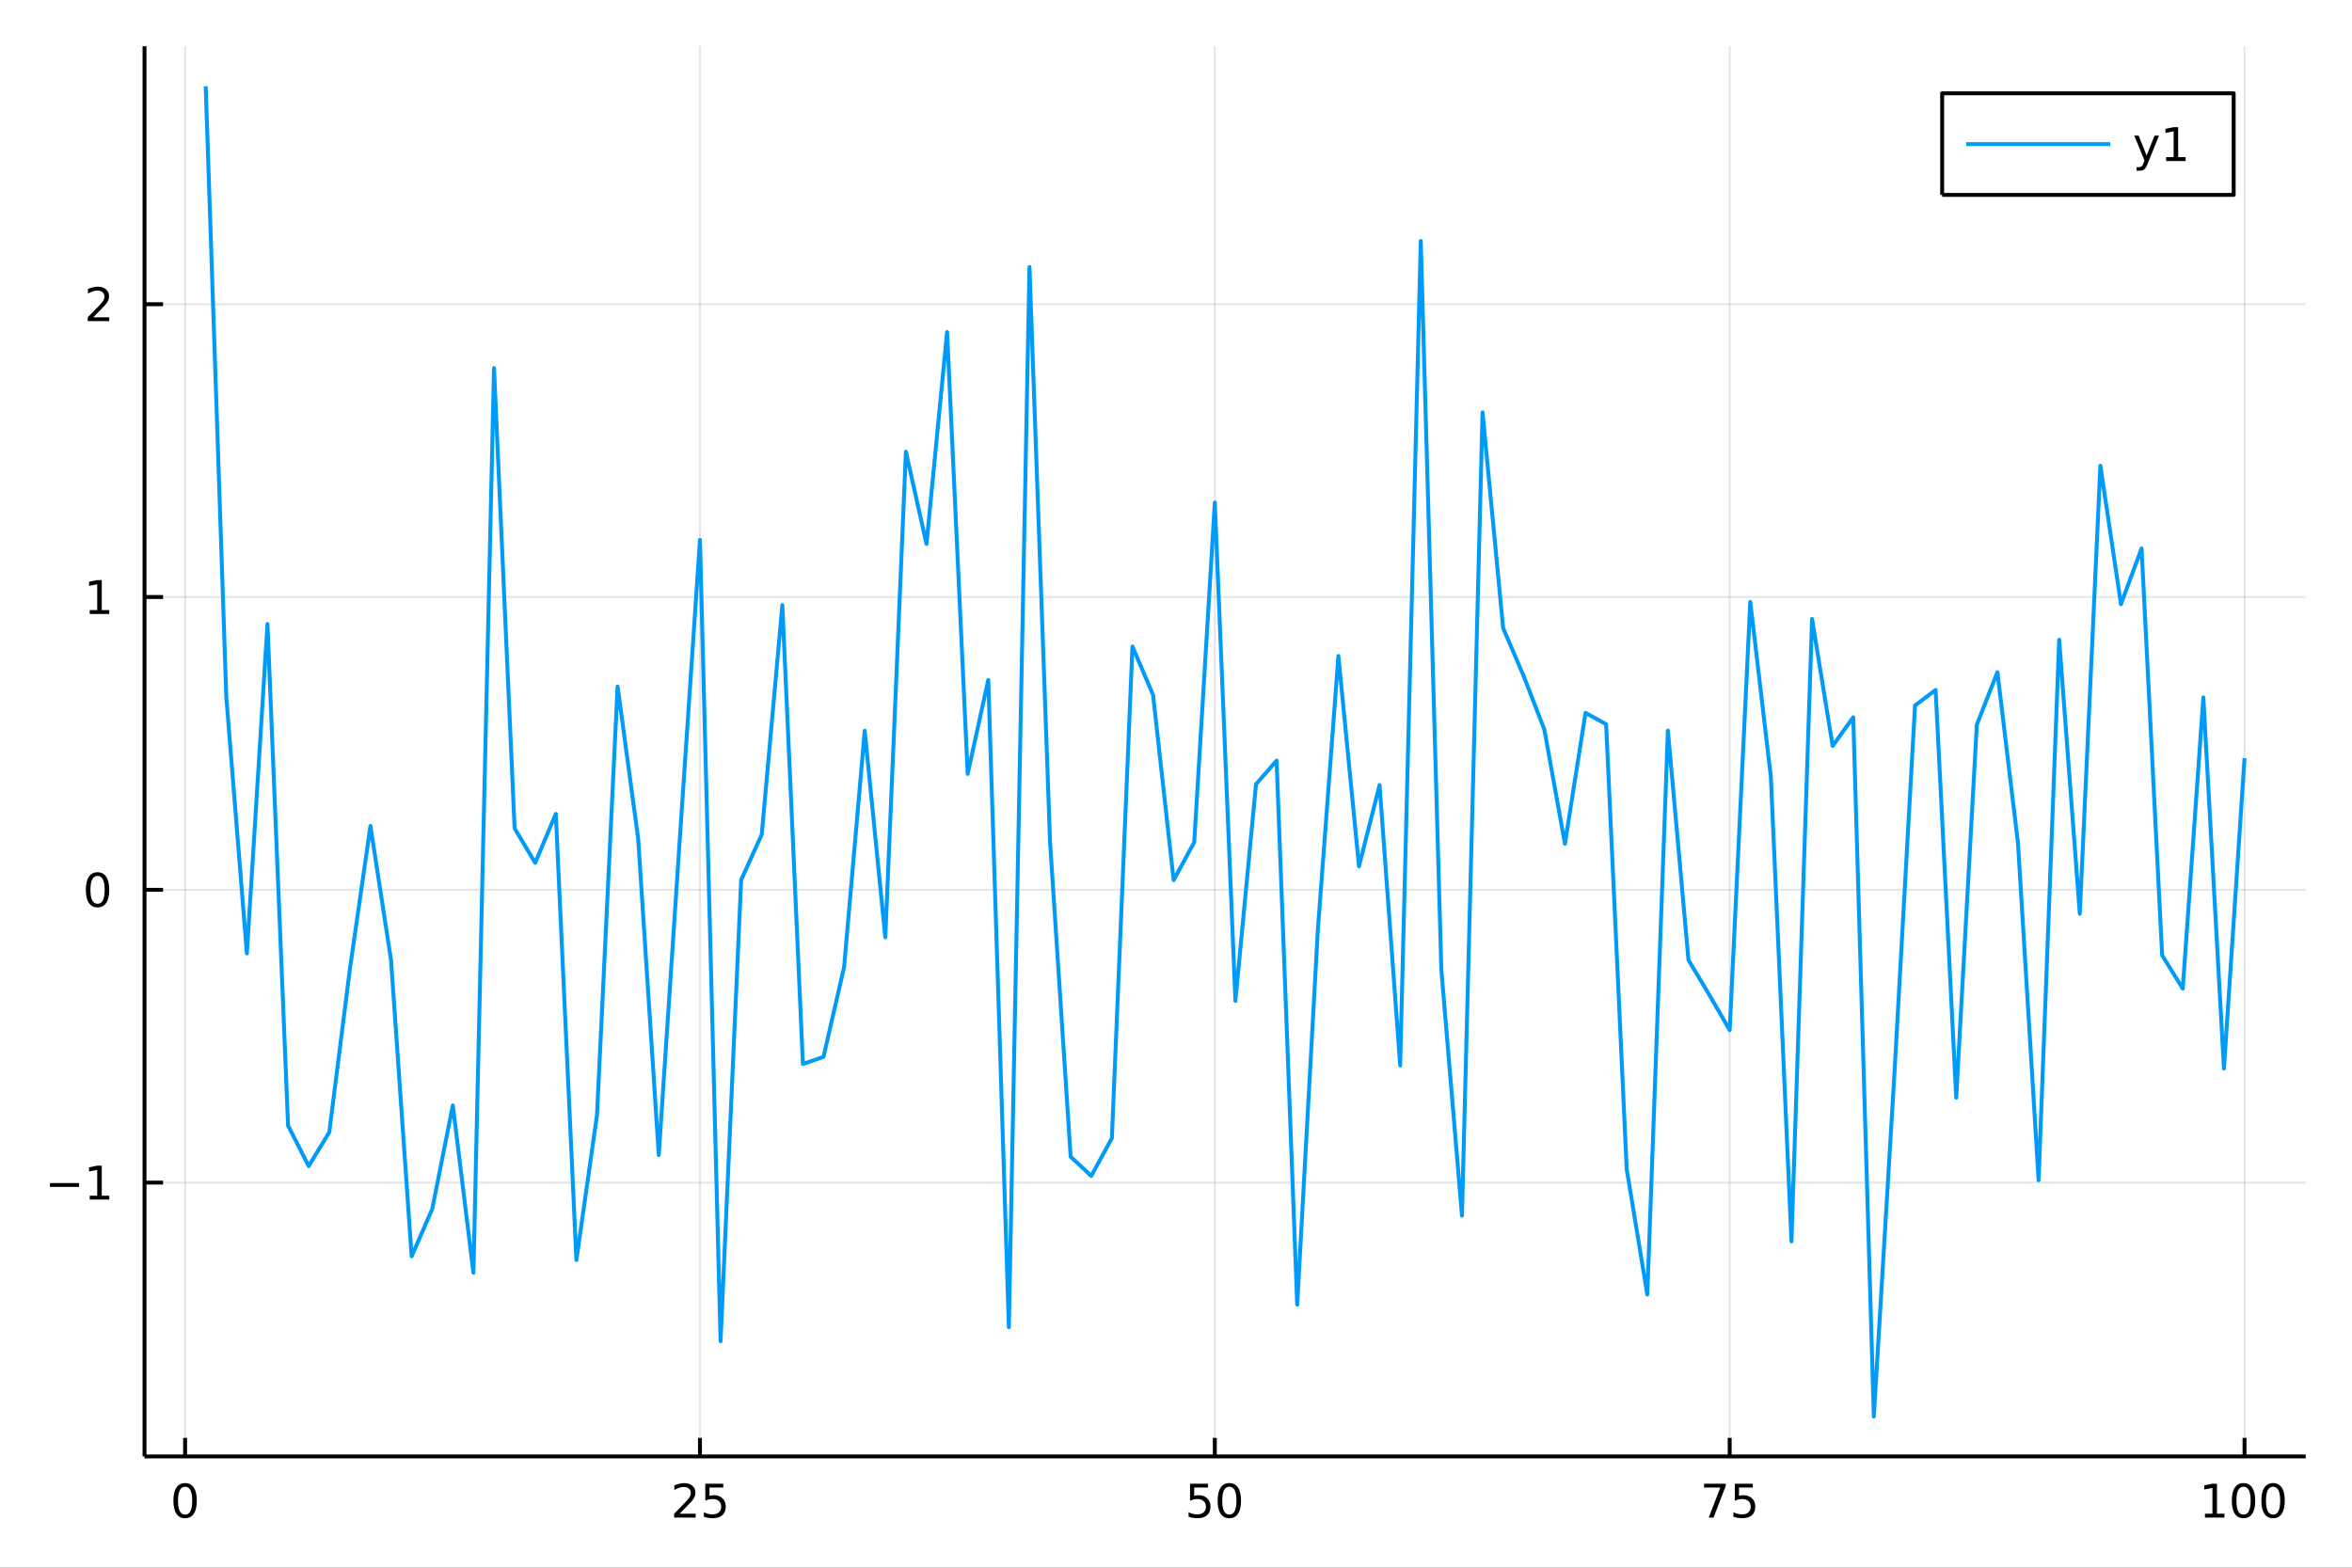 <?xml version="1.0" encoding="utf-8"?>
<svg xmlns="http://www.w3.org/2000/svg" xmlns:xlink="http://www.w3.org/1999/xlink" width="600" height="400" viewBox="0 0 2400 1600">
<rect x="0" y="0" width="2400" height="1600" fill="#333333" stroke="none"/>
<defs>
  <clipPath id="clip490">
    <rect x="0" y="0" width="2400" height="1600"/>
  </clipPath>
</defs>
<path clip-path="url(#clip490)" d="
M0 1600 L2400 1600 L2400 0 L0 0  Z
  " fill="#ffffff" fill-rule="evenodd" fill-opacity="1"/>
<defs>
  <clipPath id="clip491">
    <rect x="480" y="0" width="1681" height="1600"/>
  </clipPath>
</defs>
<path clip-path="url(#clip490)" d="
M147.478 1486.45 L2352.76 1486.45 L2352.76 47.244 L147.478 47.244  Z
  " fill="#ffffff" fill-rule="evenodd" fill-opacity="1"/>
<defs>
  <clipPath id="clip492">
    <rect x="147" y="47" width="2206" height="1440"/>
  </clipPath>
</defs>
<polyline clip-path="url(#clip492)" style="stroke:#000000; stroke-linecap:butt; stroke-linejoin:round; stroke-width:2; stroke-opacity:0.1; fill:none" points="
  188.877,1486.45 188.877,47.244 
  "/>
<polyline clip-path="url(#clip492)" style="stroke:#000000; stroke-linecap:butt; stroke-linejoin:round; stroke-width:2; stroke-opacity:0.1; fill:none" points="
  714.243,1486.45 714.243,47.244 
  "/>
<polyline clip-path="url(#clip492)" style="stroke:#000000; stroke-linecap:butt; stroke-linejoin:round; stroke-width:2; stroke-opacity:0.1; fill:none" points="
  1239.61,1486.45 1239.61,47.244 
  "/>
<polyline clip-path="url(#clip492)" style="stroke:#000000; stroke-linecap:butt; stroke-linejoin:round; stroke-width:2; stroke-opacity:0.1; fill:none" points="
  1764.98,1486.45 1764.98,47.244 
  "/>
<polyline clip-path="url(#clip492)" style="stroke:#000000; stroke-linecap:butt; stroke-linejoin:round; stroke-width:2; stroke-opacity:0.1; fill:none" points="
  2290.34,1486.45 2290.34,47.244 
  "/>
<polyline clip-path="url(#clip490)" style="stroke:#000000; stroke-linecap:butt; stroke-linejoin:round; stroke-width:4; stroke-opacity:1; fill:none" points="
  147.478,1486.45 2352.76,1486.45 
  "/>
<polyline clip-path="url(#clip490)" style="stroke:#000000; stroke-linecap:butt; stroke-linejoin:round; stroke-width:4; stroke-opacity:1; fill:none" points="
  188.877,1486.45 188.877,1467.55 
  "/>
<polyline clip-path="url(#clip490)" style="stroke:#000000; stroke-linecap:butt; stroke-linejoin:round; stroke-width:4; stroke-opacity:1; fill:none" points="
  714.243,1486.45 714.243,1467.55 
  "/>
<polyline clip-path="url(#clip490)" style="stroke:#000000; stroke-linecap:butt; stroke-linejoin:round; stroke-width:4; stroke-opacity:1; fill:none" points="
  1239.61,1486.45 1239.61,1467.55 
  "/>
<polyline clip-path="url(#clip490)" style="stroke:#000000; stroke-linecap:butt; stroke-linejoin:round; stroke-width:4; stroke-opacity:1; fill:none" points="
  1764.98,1486.45 1764.98,1467.55 
  "/>
<polyline clip-path="url(#clip490)" style="stroke:#000000; stroke-linecap:butt; stroke-linejoin:round; stroke-width:4; stroke-opacity:1; fill:none" points="
  2290.34,1486.45 2290.34,1467.55 
  "/>
<path clip-path="url(#clip490)" d="M188.877 1517.37 Q185.266 1517.37 183.437 1520.93 Q181.631 1524.47 181.631 1531.6 Q181.631 1538.71 183.437 1542.27 Q185.266 1545.82 188.877 1545.82 Q192.511 1545.82 194.317 1542.27 Q196.145 1538.71 196.145 1531.6 Q196.145 1524.47 194.317 1520.93 Q192.511 1517.37 188.877 1517.37 M188.877 1513.66 Q194.687 1513.66 197.742 1518.27 Q200.821 1522.85 200.821 1531.6 Q200.821 1540.33 197.742 1544.94 Q194.687 1549.52 188.877 1549.52 Q183.067 1549.52 179.988 1544.94 Q176.932 1540.33 176.932 1531.6 Q176.932 1522.85 179.988 1518.27 Q183.067 1513.66 188.877 1513.66 Z" fill="#000000" fill-rule="evenodd" fill-opacity="1" /><path clip-path="url(#clip490)" d="M693.514 1544.91 L709.833 1544.91 L709.833 1548.85 L687.889 1548.85 L687.889 1544.91 Q690.551 1542.16 695.134 1537.53 Q699.741 1532.88 700.921 1531.53 Q703.167 1529.01 704.046 1527.27 Q704.949 1525.51 704.949 1523.82 Q704.949 1521.07 703.005 1519.33 Q701.084 1517.6 697.982 1517.6 Q695.783 1517.6 693.329 1518.36 Q690.898 1519.13 688.121 1520.68 L688.121 1515.95 Q690.945 1514.82 693.398 1514.24 Q695.852 1513.66 697.889 1513.66 Q703.259 1513.66 706.454 1516.35 Q709.648 1519.03 709.648 1523.52 Q709.648 1525.65 708.838 1527.57 Q708.051 1529.47 705.945 1532.07 Q705.366 1532.74 702.264 1535.95 Q699.162 1539.15 693.514 1544.91 Z" fill="#000000" fill-rule="evenodd" fill-opacity="1" /><path clip-path="url(#clip490)" d="M719.695 1514.29 L738.051 1514.29 L738.051 1518.22 L723.977 1518.22 L723.977 1526.7 Q724.995 1526.35 726.014 1526.19 Q727.032 1526 728.051 1526 Q733.838 1526 737.218 1529.17 Q740.597 1532.34 740.597 1537.76 Q740.597 1543.34 737.125 1546.44 Q733.653 1549.52 727.333 1549.52 Q725.157 1549.52 722.889 1549.15 Q720.644 1548.78 718.236 1548.04 L718.236 1543.34 Q720.32 1544.47 722.542 1545.03 Q724.764 1545.58 727.241 1545.58 Q731.245 1545.58 733.583 1543.48 Q735.921 1541.37 735.921 1537.76 Q735.921 1534.15 733.583 1532.04 Q731.245 1529.94 727.241 1529.94 Q725.366 1529.94 723.491 1530.35 Q721.639 1530.77 719.695 1531.65 L719.695 1514.29 Z" fill="#000000" fill-rule="evenodd" fill-opacity="1" /><path clip-path="url(#clip490)" d="M1214.31 1514.29 L1232.67 1514.29 L1232.67 1518.22 L1218.59 1518.22 L1218.59 1526.7 Q1219.61 1526.35 1220.63 1526.19 Q1221.65 1526 1222.67 1526 Q1228.45 1526 1231.83 1529.17 Q1235.21 1532.34 1235.21 1537.76 Q1235.21 1543.34 1231.74 1546.44 Q1228.27 1549.52 1221.95 1549.52 Q1219.77 1549.52 1217.5 1549.15 Q1215.26 1548.78 1212.85 1548.04 L1212.85 1543.34 Q1214.93 1544.47 1217.16 1545.03 Q1219.38 1545.58 1221.86 1545.58 Q1225.86 1545.58 1228.2 1543.48 Q1230.54 1541.37 1230.54 1537.76 Q1230.54 1534.15 1228.2 1532.04 Q1225.86 1529.94 1221.86 1529.94 Q1219.98 1529.94 1218.11 1530.35 Q1216.25 1530.77 1214.31 1531.65 L1214.31 1514.29 Z" fill="#000000" fill-rule="evenodd" fill-opacity="1" /><path clip-path="url(#clip490)" d="M1254.42 1517.37 Q1250.81 1517.37 1248.98 1520.93 Q1247.18 1524.47 1247.18 1531.6 Q1247.18 1538.71 1248.98 1542.27 Q1250.81 1545.82 1254.42 1545.82 Q1258.06 1545.82 1259.86 1542.27 Q1261.69 1538.71 1261.69 1531.6 Q1261.69 1524.47 1259.86 1520.93 Q1258.06 1517.37 1254.42 1517.37 M1254.42 1513.66 Q1260.23 1513.66 1263.29 1518.27 Q1266.37 1522.85 1266.37 1531.6 Q1266.37 1540.33 1263.29 1544.94 Q1260.23 1549.52 1254.42 1549.52 Q1248.61 1549.52 1245.54 1544.94 Q1242.48 1540.33 1242.48 1531.6 Q1242.48 1522.85 1245.54 1518.27 Q1248.61 1513.66 1254.42 1513.66 Z" fill="#000000" fill-rule="evenodd" fill-opacity="1" /><path clip-path="url(#clip490)" d="M1738.83 1514.29 L1761.05 1514.29 L1761.05 1516.28 L1748.51 1548.85 L1743.62 1548.85 L1755.43 1518.22 L1738.83 1518.22 L1738.83 1514.29 Z" fill="#000000" fill-rule="evenodd" fill-opacity="1" /><path clip-path="url(#clip490)" d="M1770.22 1514.29 L1788.58 1514.29 L1788.58 1518.22 L1774.5 1518.22 L1774.5 1526.7 Q1775.52 1526.35 1776.54 1526.19 Q1777.56 1526 1778.58 1526 Q1784.36 1526 1787.74 1529.17 Q1791.12 1532.34 1791.12 1537.76 Q1791.12 1543.34 1787.65 1546.44 Q1784.18 1549.52 1777.86 1549.52 Q1775.68 1549.52 1773.41 1549.15 Q1771.17 1548.78 1768.76 1548.04 L1768.76 1543.34 Q1770.84 1544.47 1773.07 1545.03 Q1775.29 1545.58 1777.77 1545.58 Q1781.77 1545.58 1784.11 1543.48 Q1786.45 1541.37 1786.45 1537.76 Q1786.45 1534.15 1784.11 1532.04 Q1781.77 1529.94 1777.77 1529.94 Q1775.89 1529.94 1774.02 1530.35 Q1772.16 1530.77 1770.22 1531.65 L1770.22 1514.29 Z" fill="#000000" fill-rule="evenodd" fill-opacity="1" /><path clip-path="url(#clip490)" d="M2249.95 1544.91 L2257.59 1544.91 L2257.59 1518.55 L2249.28 1520.21 L2249.28 1515.95 L2257.54 1514.29 L2262.22 1514.29 L2262.22 1544.91 L2269.86 1544.91 L2269.86 1548.85 L2249.95 1548.85 L2249.95 1544.91 Z" fill="#000000" fill-rule="evenodd" fill-opacity="1" /><path clip-path="url(#clip490)" d="M2289.3 1517.37 Q2285.69 1517.37 2283.86 1520.93 Q2282.06 1524.47 2282.06 1531.6 Q2282.06 1538.71 2283.86 1542.27 Q2285.69 1545.82 2289.3 1545.82 Q2292.93 1545.82 2294.74 1542.27 Q2296.57 1538.71 2296.57 1531.6 Q2296.57 1524.47 2294.74 1520.93 Q2292.93 1517.37 2289.3 1517.37 M2289.3 1513.66 Q2295.11 1513.66 2298.17 1518.27 Q2301.25 1522.85 2301.25 1531.6 Q2301.25 1540.33 2298.17 1544.94 Q2295.11 1549.52 2289.3 1549.52 Q2283.49 1549.52 2280.41 1544.94 Q2277.36 1540.33 2277.36 1531.6 Q2277.36 1522.85 2280.41 1518.27 Q2283.49 1513.66 2289.3 1513.66 Z" fill="#000000" fill-rule="evenodd" fill-opacity="1" /><path clip-path="url(#clip490)" d="M2319.46 1517.37 Q2315.85 1517.37 2314.02 1520.93 Q2312.22 1524.47 2312.22 1531.6 Q2312.22 1538.71 2314.02 1542.27 Q2315.85 1545.82 2319.46 1545.82 Q2323.1 1545.82 2324.9 1542.27 Q2326.73 1538.71 2326.73 1531.6 Q2326.73 1524.47 2324.9 1520.93 Q2323.1 1517.37 2319.46 1517.37 M2319.46 1513.66 Q2325.27 1513.66 2328.33 1518.27 Q2331.41 1522.85 2331.41 1531.6 Q2331.41 1540.33 2328.33 1544.94 Q2325.27 1549.52 2319.46 1549.52 Q2313.65 1549.52 2310.57 1544.94 Q2307.52 1540.33 2307.52 1531.6 Q2307.52 1522.85 2310.57 1518.27 Q2313.65 1513.66 2319.46 1513.66 Z" fill="#000000" fill-rule="evenodd" fill-opacity="1" /><polyline clip-path="url(#clip492)" style="stroke:#000000; stroke-linecap:butt; stroke-linejoin:round; stroke-width:2; stroke-opacity:0.1; fill:none" points="
  147.478,1206.98 2352.76,1206.98 
  "/>
<polyline clip-path="url(#clip492)" style="stroke:#000000; stroke-linecap:butt; stroke-linejoin:round; stroke-width:2; stroke-opacity:0.1; fill:none" points="
  147.478,908.148 2352.76,908.148 
  "/>
<polyline clip-path="url(#clip492)" style="stroke:#000000; stroke-linecap:butt; stroke-linejoin:round; stroke-width:2; stroke-opacity:0.1; fill:none" points="
  147.478,609.319 2352.76,609.319 
  "/>
<polyline clip-path="url(#clip492)" style="stroke:#000000; stroke-linecap:butt; stroke-linejoin:round; stroke-width:2; stroke-opacity:0.1; fill:none" points="
  147.478,310.491 2352.76,310.491 
  "/>
<polyline clip-path="url(#clip490)" style="stroke:#000000; stroke-linecap:butt; stroke-linejoin:round; stroke-width:4; stroke-opacity:1; fill:none" points="
  147.478,1486.45 147.478,47.244 
  "/>
<polyline clip-path="url(#clip490)" style="stroke:#000000; stroke-linecap:butt; stroke-linejoin:round; stroke-width:4; stroke-opacity:1; fill:none" points="
  147.478,1206.98 166.376,1206.98 
  "/>
<polyline clip-path="url(#clip490)" style="stroke:#000000; stroke-linecap:butt; stroke-linejoin:round; stroke-width:4; stroke-opacity:1; fill:none" points="
  147.478,908.148 166.376,908.148 
  "/>
<polyline clip-path="url(#clip490)" style="stroke:#000000; stroke-linecap:butt; stroke-linejoin:round; stroke-width:4; stroke-opacity:1; fill:none" points="
  147.478,609.319 166.376,609.319 
  "/>
<polyline clip-path="url(#clip490)" style="stroke:#000000; stroke-linecap:butt; stroke-linejoin:round; stroke-width:4; stroke-opacity:1; fill:none" points="
  147.478,310.491 166.376,310.491 
  "/>
<path clip-path="url(#clip490)" d="M50.992 1207.43 L80.668 1207.43 L80.668 1211.36 L50.992 1211.36 L50.992 1207.43 Z" fill="#000000" fill-rule="evenodd" fill-opacity="1" /><path clip-path="url(#clip490)" d="M91.571 1220.32 L99.21 1220.32 L99.21 1193.96 L90.899 1195.62 L90.899 1191.36 L99.163 1189.7 L103.839 1189.7 L103.839 1220.32 L111.478 1220.32 L111.478 1224.26 L91.571 1224.26 L91.571 1220.32 Z" fill="#000000" fill-rule="evenodd" fill-opacity="1" /><path clip-path="url(#clip490)" d="M99.534 893.947 Q95.922 893.947 94.094 897.512 Q92.288 901.053 92.288 908.183 Q92.288 915.289 94.094 918.854 Q95.922 922.396 99.534 922.396 Q103.168 922.396 104.973 918.854 Q106.802 915.289 106.802 908.183 Q106.802 901.053 104.973 897.512 Q103.168 893.947 99.534 893.947 M99.534 890.243 Q105.344 890.243 108.399 894.849 Q111.478 899.433 111.478 908.183 Q111.478 916.91 108.399 921.516 Q105.344 926.099 99.534 926.099 Q93.723 926.099 90.645 921.516 Q87.589 916.91 87.589 908.183 Q87.589 899.433 90.645 894.849 Q93.723 890.243 99.534 890.243 Z" fill="#000000" fill-rule="evenodd" fill-opacity="1" /><path clip-path="url(#clip490)" d="M91.571 622.664 L99.21 622.664 L99.21 596.299 L90.899 597.965 L90.899 593.706 L99.163 592.039 L103.839 592.039 L103.839 622.664 L111.478 622.664 L111.478 626.599 L91.571 626.599 L91.571 622.664 Z" fill="#000000" fill-rule="evenodd" fill-opacity="1" /><path clip-path="url(#clip490)" d="M95.159 323.836 L111.478 323.836 L111.478 327.771 L89.534 327.771 L89.534 323.836 Q92.196 321.081 96.779 316.451 Q101.385 311.799 102.566 310.456 Q104.811 307.933 105.691 306.197 Q106.594 304.438 106.594 302.748 Q106.594 299.993 104.649 298.257 Q102.728 296.521 99.626 296.521 Q97.427 296.521 94.973 297.285 Q92.543 298.049 89.765 299.6 L89.765 294.877 Q92.589 293.743 95.043 293.164 Q97.496 292.586 99.534 292.586 Q104.904 292.586 108.098 295.271 Q111.293 297.956 111.293 302.447 Q111.293 304.576 110.483 306.498 Q109.696 308.396 107.589 310.988 Q107.01 311.66 103.909 314.877 Q100.807 318.072 95.159 323.836 Z" fill="#000000" fill-rule="evenodd" fill-opacity="1" /><polyline clip-path="url(#clip492)" style="stroke:#009af9; stroke-linecap:butt; stroke-linejoin:round; stroke-width:4; stroke-opacity:1; fill:none" points="
  209.891,87.976 230.906,711.264 251.921,973.147 272.935,636.893 293.95,1148.79 314.965,1190.15 335.979,1155.62 356.994,989.28 378.009,842.988 399.023,979.915 
  420.038,1282.19 441.053,1233.94 462.067,1128.17 483.082,1298.96 504.097,375.72 525.111,845.441 546.126,880.59 567.141,830.657 588.155,1286.03 609.17,1138.13 
  630.185,700.653 651.199,855.874 672.214,1178.88 693.229,862.875 714.243,551.021 735.258,1368.86 756.272,898.124 777.287,851.691 798.302,617.533 819.316,1085.97 
  840.331,1078.61 861.346,986.866 882.36,745.771 903.375,956.647 924.39,461.006 945.404,555.183 966.419,338.918 987.434,789.801 1008.45,693.921 1029.46,1354.54 
  1050.48,272.489 1071.49,859.397 1092.51,1180.53 1113.52,1200.14 1134.54,1161.73 1155.55,659.855 1176.57,709.168 1197.58,898.259 1218.59,859.631 1239.61,512.888 
  1260.62,1021.5 1281.64,800.363 1302.65,776.339 1323.67,1331.6 1344.68,949.914 1365.7,669.507 1386.71,884.168 1407.73,801.267 1428.74,1087.42 1449.76,245.874 
  1470.77,989.834 1491.79,1240.69 1512.8,420.886 1533.81,641.02 1554.83,690.134 1575.84,744.535 1596.86,861.17 1617.87,727.54 1638.89,739.148 1659.9,1193.26 
  1680.92,1321.19 1701.93,745.664 1722.95,979.9 1743.96,1014.97 1764.98,1051.31 1785.99,614.266 1807.01,793.034 1828.02,1266.99 1849.03,631.703 1870.05,761.291 
  1891.06,732.036 1912.08,1445.72 1933.09,1095.59 1954.11,720.007 1975.12,704.174 1996.14,1120.34 2017.15,739.692 2038.17,686.025 2059.18,860.71 2080.2,1204.58 
  2101.21,652.944 2122.23,932.554 2143.24,475.355 2164.25,616.635 2185.27,559.701 2206.28,974.993 2227.3,1009.01 2248.31,711.752 2269.33,1090.58 2290.34,773.726 
  
  "/>
<path clip-path="url(#clip490)" d="
M1981.79 198.898 L2279.25 198.898 L2279.25 95.218 L1981.79 95.218  Z
  " fill="#ffffff" fill-rule="evenodd" fill-opacity="1"/>
<polyline clip-path="url(#clip490)" style="stroke:#000000; stroke-linecap:butt; stroke-linejoin:round; stroke-width:4; stroke-opacity:1; fill:none" points="
  1981.79,198.898 2279.25,198.898 2279.25,95.218 1981.79,95.218 1981.79,198.898 
  "/>
<polyline clip-path="url(#clip490)" style="stroke:#009af9; stroke-linecap:butt; stroke-linejoin:round; stroke-width:4; stroke-opacity:1; fill:none" points="
  2006.29,147.058 2153.31,147.058 
  "/>
<path clip-path="url(#clip490)" d="M2191.65 166.745 Q2189.85 171.375 2188.13 172.787 Q2186.42 174.199 2183.55 174.199 L2180.15 174.199 L2180.15 170.634 L2182.65 170.634 Q2184.41 170.634 2185.38 169.8 Q2186.35 168.967 2187.53 165.865 L2188.3 163.921 L2177.81 138.412 L2182.32 138.412 L2190.43 158.689 L2198.53 138.412 L2203.04 138.412 L2191.65 166.745 Z" fill="#000000" fill-rule="evenodd" fill-opacity="1" /><path clip-path="url(#clip490)" d="M2210.33 160.402 L2217.97 160.402 L2217.97 134.037 L2209.66 135.703 L2209.66 131.444 L2217.93 129.778 L2222.6 129.778 L2222.6 160.402 L2230.24 160.402 L2230.24 164.338 L2210.33 164.338 L2210.33 160.402 Z" fill="#000000" fill-rule="evenodd" fill-opacity="1" /></svg>
